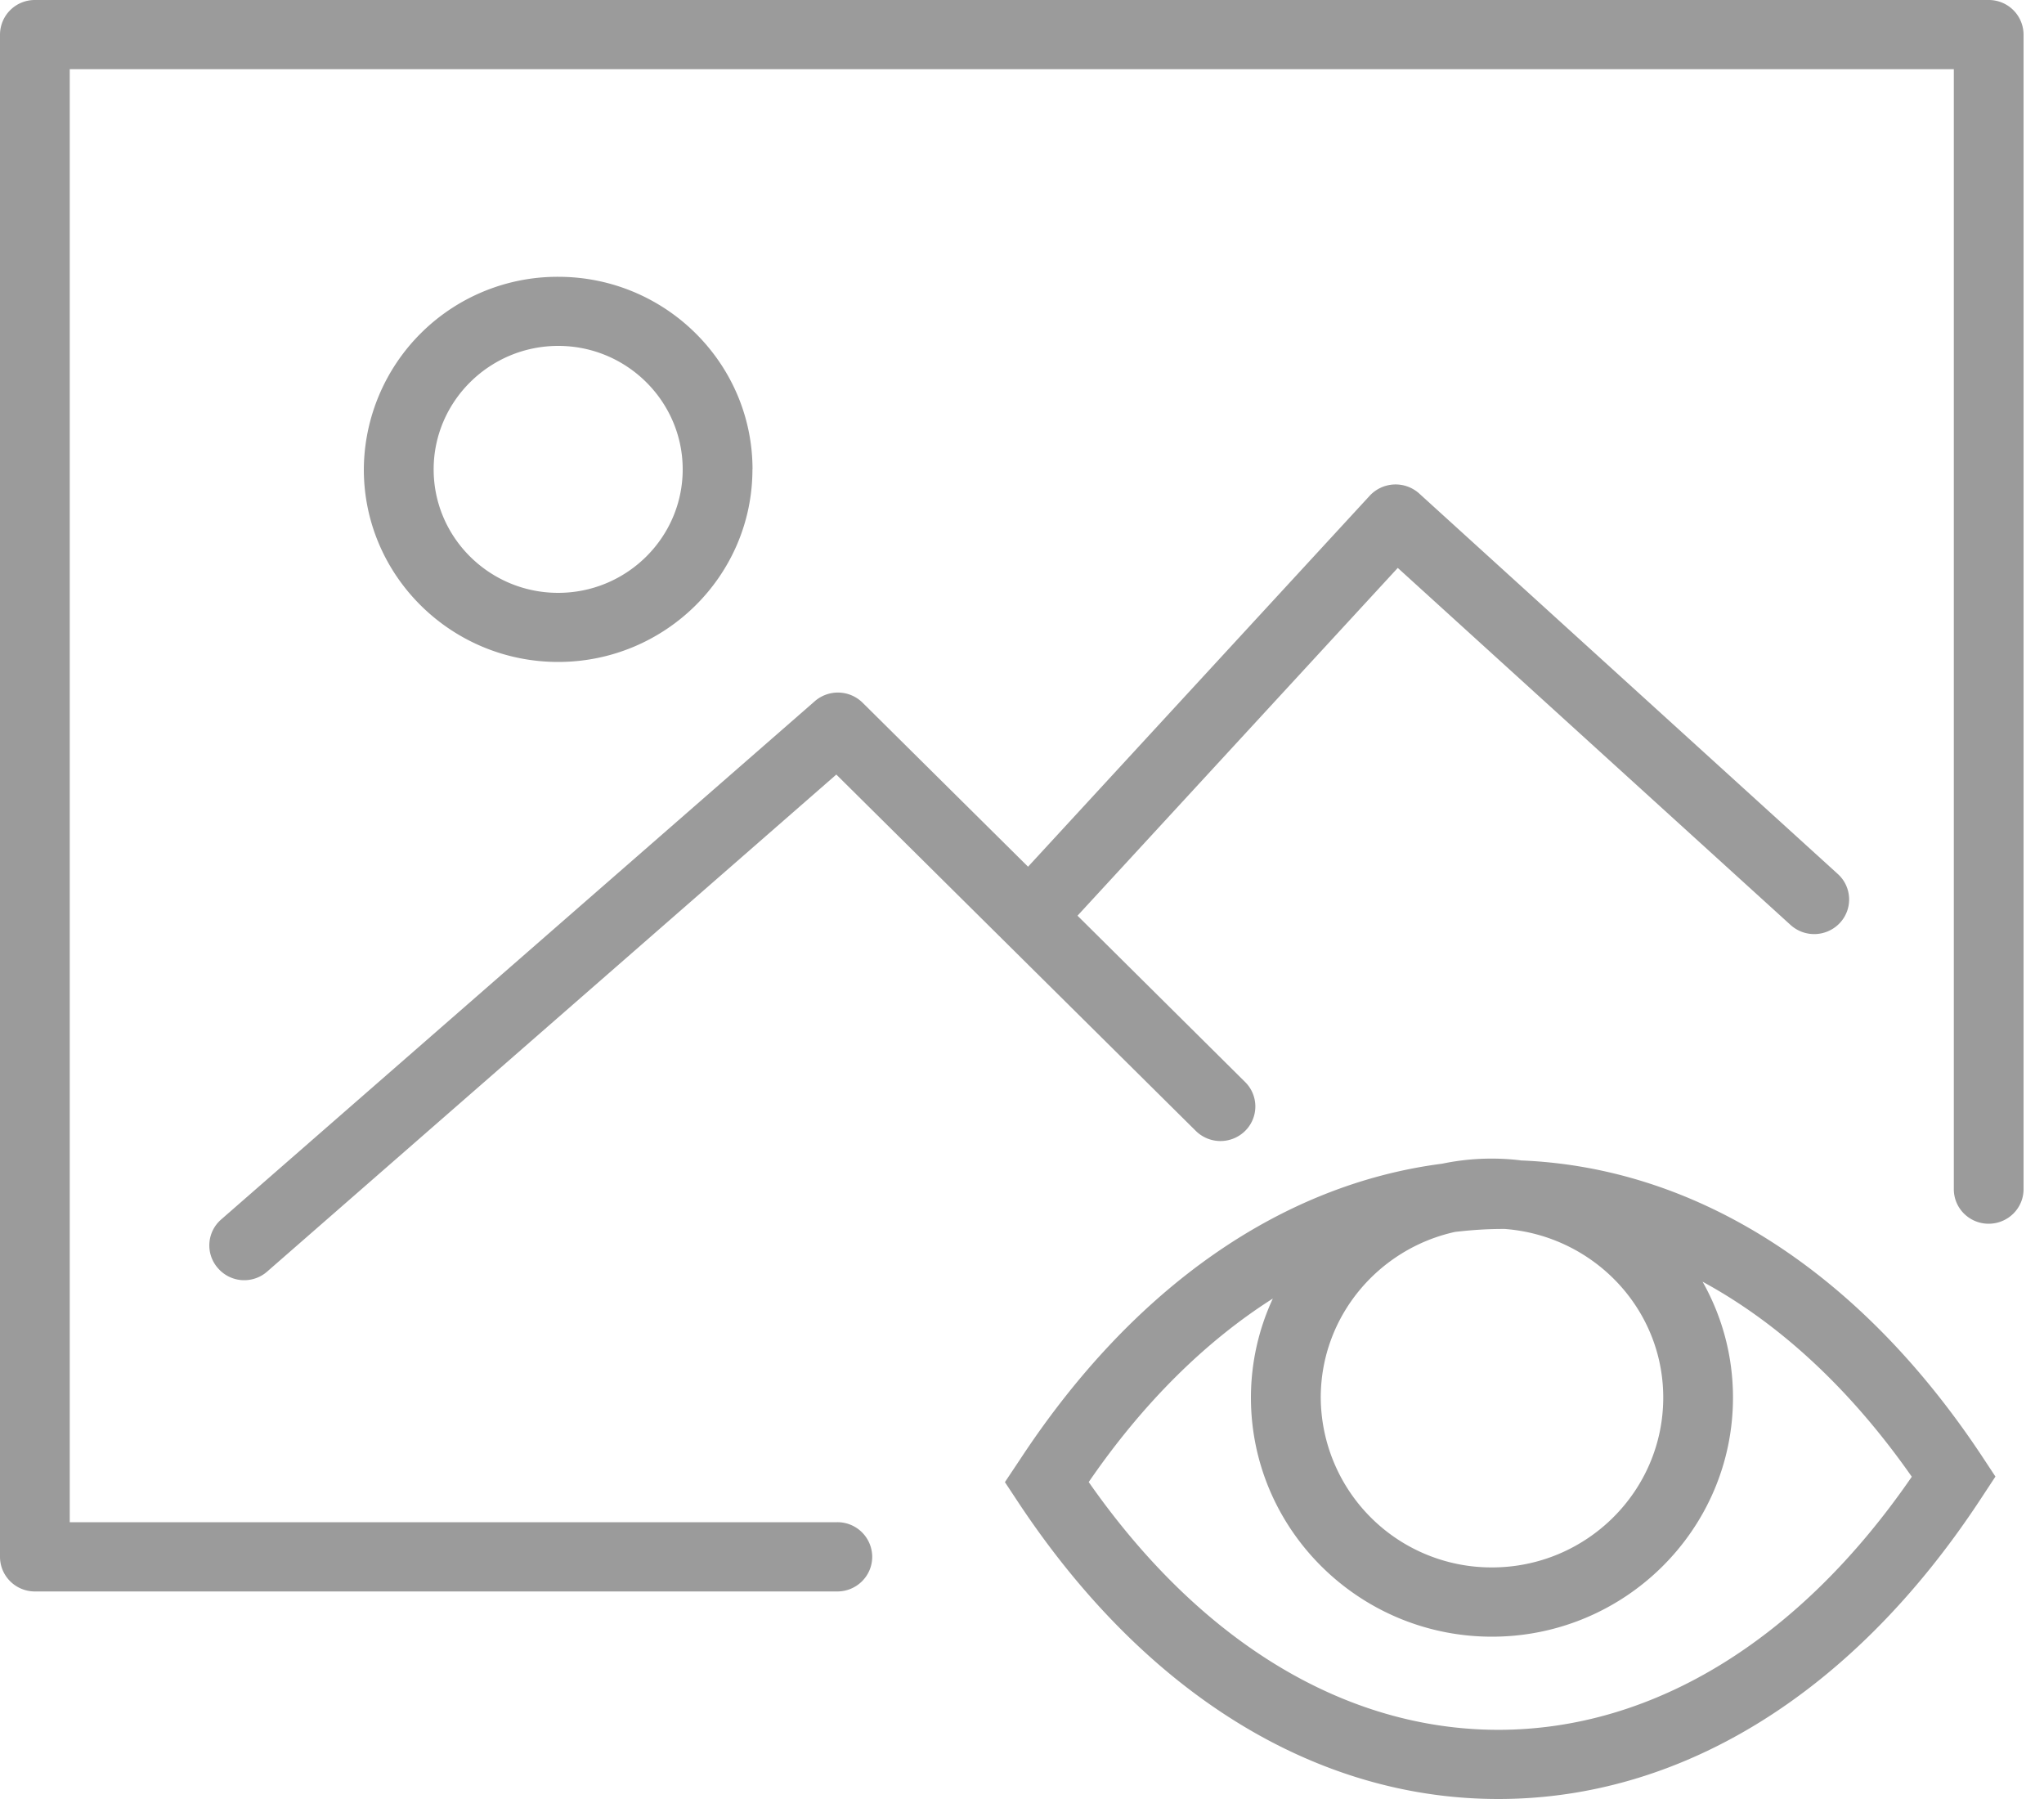<svg width="25" height="22" viewBox="0 0 25 22" xmlns="http://www.w3.org/2000/svg"><title>B93AA655-874B-46E7-BAC6-8A9B6C0851DB</title><g fill-rule="nonzero" fill="#9B9B9B"><path d="M18.599 14.19a2.963 2.963 0 0 0-.961.041c-1.961.253-3.767 1.504-5.147 3.594l-.2.3.154.233c1.55 2.348 3.64 3.642 5.881 3.642 2.242 0 4.33-1.294 5.882-3.642l.198-.301-.153-.232c-1.498-2.27-3.499-3.55-5.654-3.634zm1.744 2.901c0 1.145-.94 2.077-2.095 2.077a2.088 2.088 0 0 1-2.094-2.077c0-.991.705-1.82 1.643-2.026.19-.022.382-.036.576-.036h.032c1.08.082 1.938.97 1.938 2.062zm-2.017 4.063c-1.872 0-3.643-1.073-5.01-3.03.664-.967 1.428-1.721 2.252-2.244a2.88 2.88 0 0 0-.268 1.211c0 1.612 1.323 2.924 2.948 2.924s2.948-1.312 2.948-2.924c0-.514-.135-.997-.372-1.417.94.51 1.81 1.314 2.559 2.385-1.374 1.997-3.164 3.095-5.057 3.095zM9.204 5.74c0-1.299-1.066-2.355-2.376-2.355A2.369 2.369 0 0 0 4.45 5.74c0 1.299 1.066 2.355 2.377 2.355 1.31 0 2.376-1.056 2.376-2.355zm-3.9 0c0-.831.684-1.51 1.524-1.51S8.35 4.91 8.35 5.74c0 .833-.684 1.51-1.523 1.51-.84 0-1.523-.677-1.523-1.51zM2.667 15.51a.425.425 0 0 0 .602.039l6.96-6.077 4.397 4.358a.429.429 0 0 0 .603 0 .42.42 0 0 0 0-.598l-2.05-2.034 3.917-4.253 4.805 4.367a.43.43 0 0 0 .603-.026.42.42 0 0 0-.026-.598l-5.121-4.654a.432.432 0 0 0-.603.027l-4.18 4.538-2.024-2.006a.43.43 0 0 0-.583-.019l-7.262 6.339a.42.42 0 0 0-.038.597z"/><path d="M24.323 0H.427A.425.425 0 0 0 0 .423v18.615c0 .234.191.424.427.424h9.814c.236 0 .427-.19.427-.424a.425.425 0 0 0-.427-.423H.853V.846h23.044v13.696c0 .234.19.423.426.423s.427-.189.427-.423V.423A.425.425 0 0 0 24.323 0z"/></g></svg>